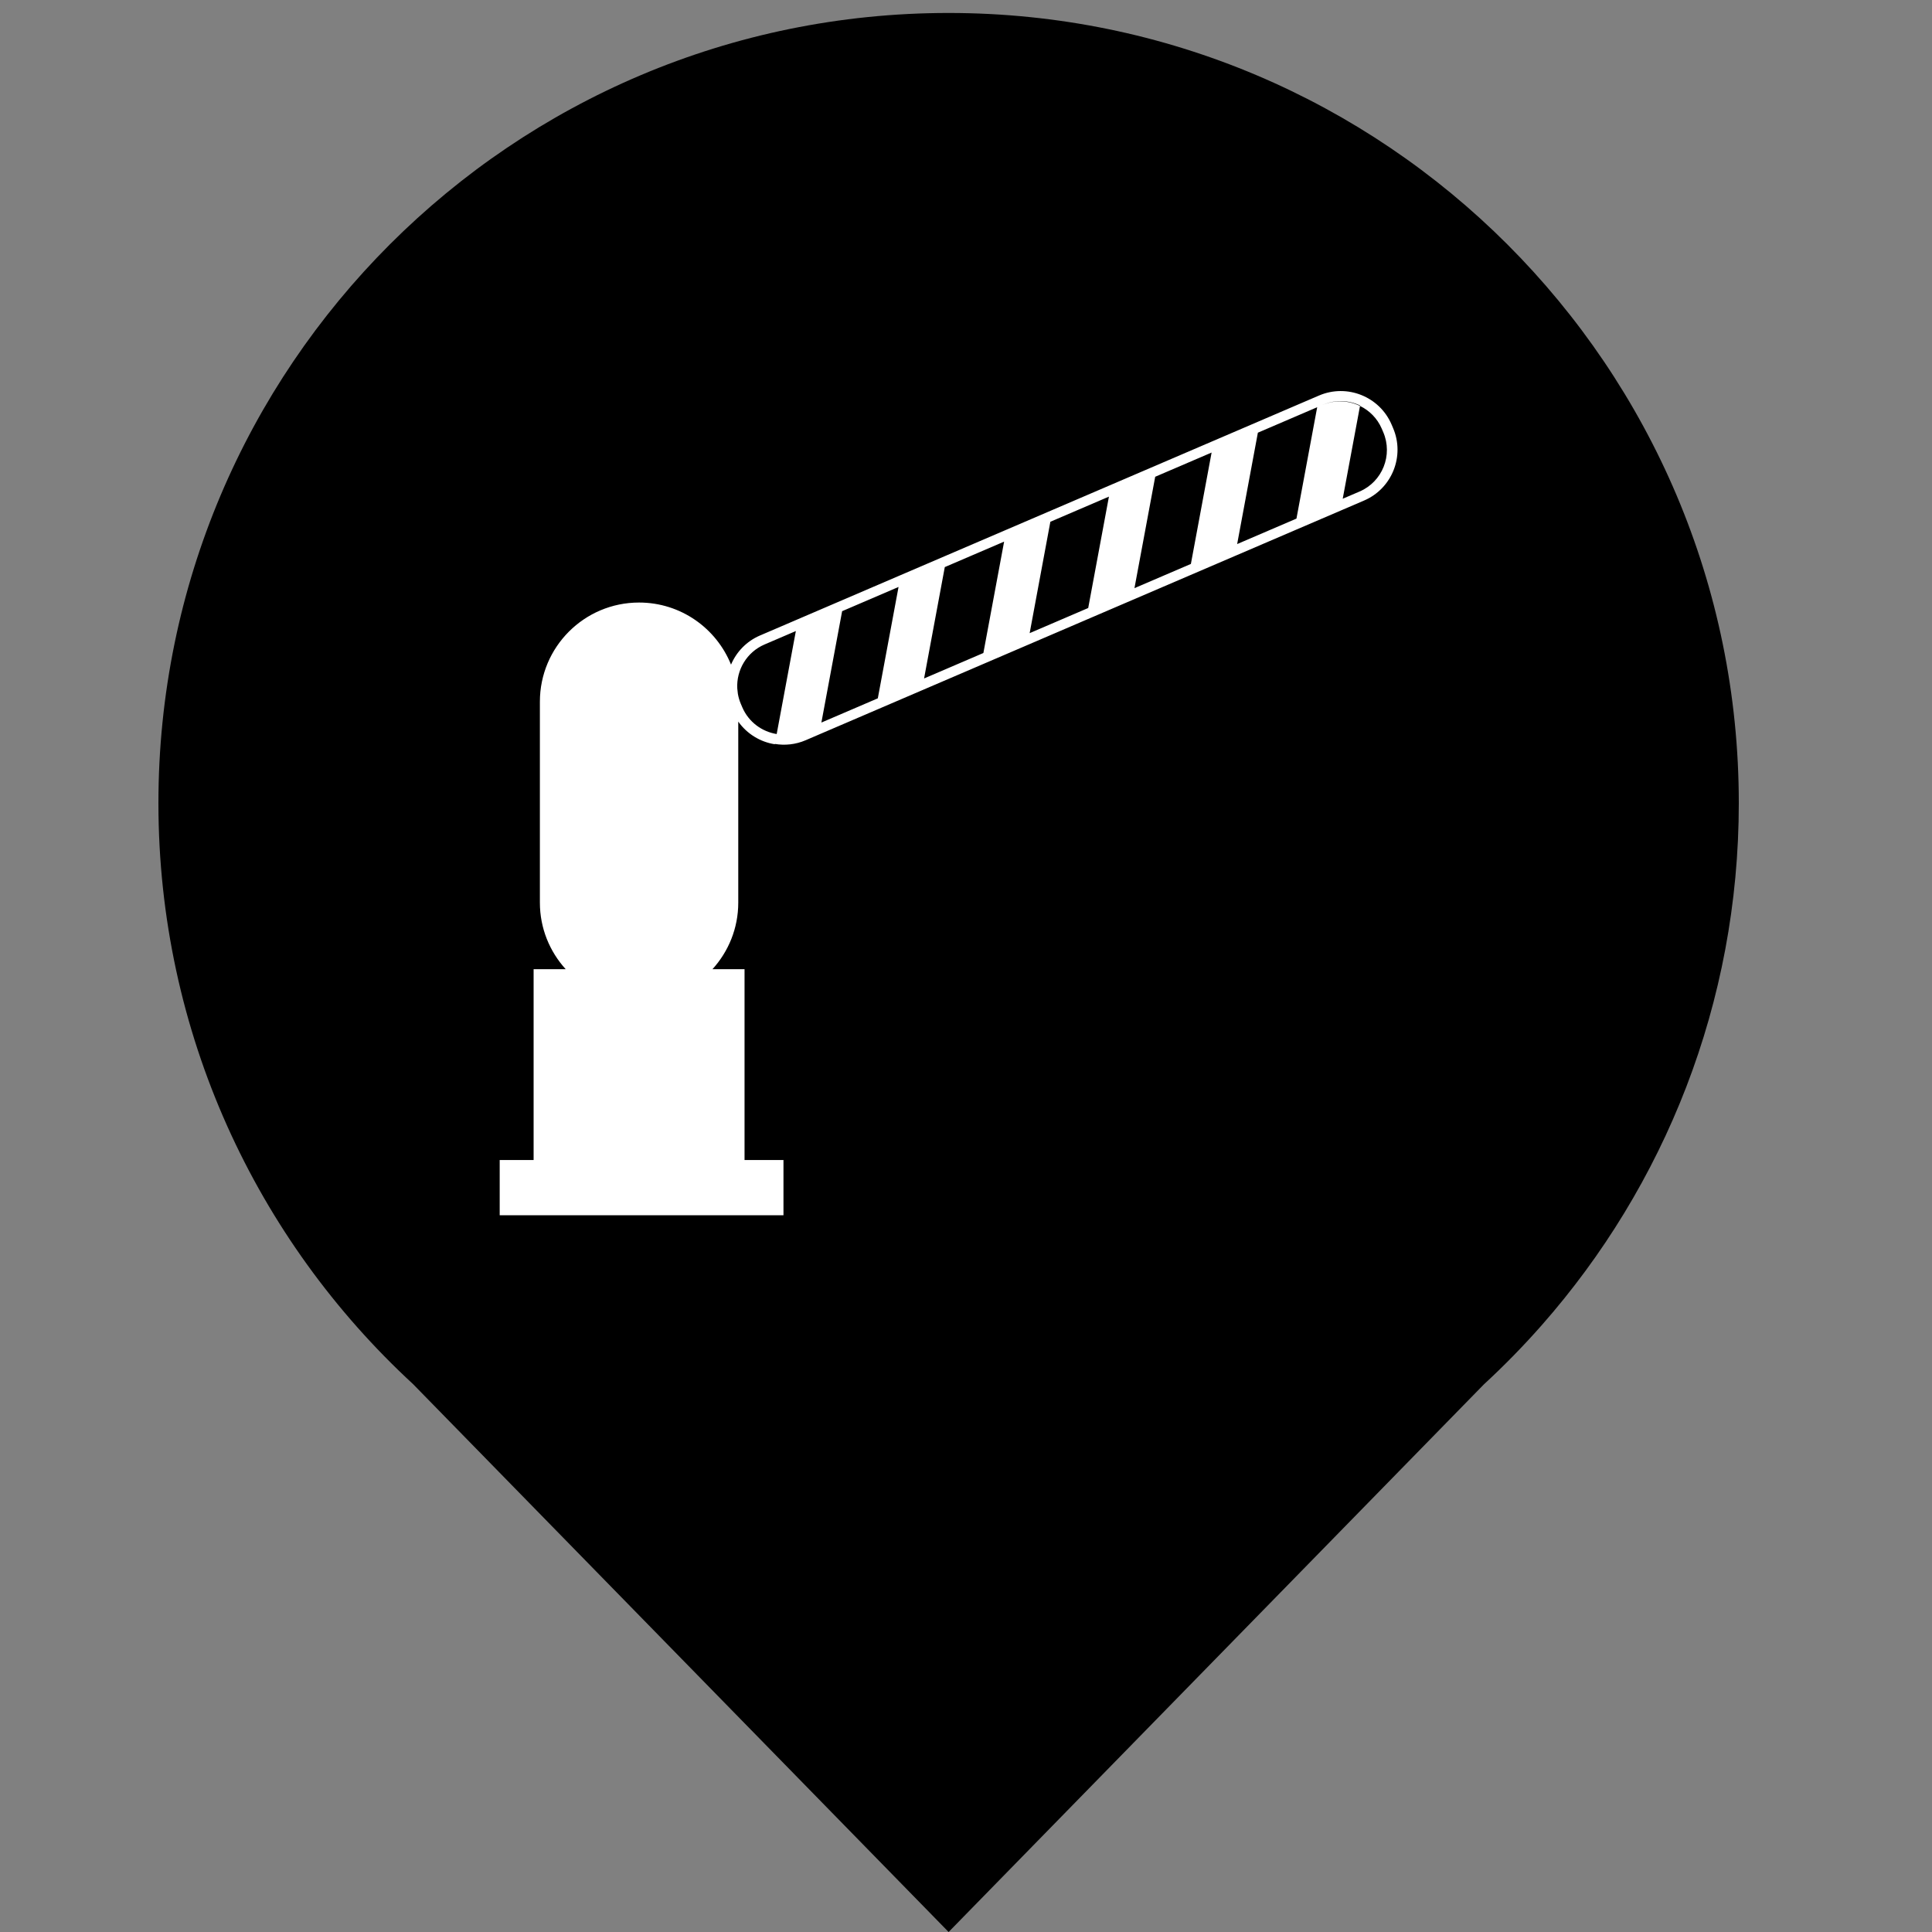 <?xml version="1.0" encoding="utf-8"?>
<!-- Generator: Adobe Illustrator 16.0.0, SVG Export Plug-In . SVG Version: 6.00 Build 0)  -->
<!DOCTYPE svg PUBLIC "-//W3C//DTD SVG 1.1//EN" "http://www.w3.org/Graphics/SVG/1.1/DTD/svg11.dtd">
<svg version="1.1"
	 id="svg2" xmlns:cc="http://creativecommons.org/ns#" xmlns:dc="http://purl.org/dc/elements/1.1/" xmlns:inkscape="http://www.inkscape.org/namespaces/inkscape" xmlns:rdf="http://www.w3.org/1999/02/22-rdf-syntax-ns#" xmlns:sodipodi="http://sodipodi.sourceforge.net/DTD/sodipodi-0.dtd" xmlns:svg="http://www.w3.org/2000/svg"
	 xmlns="http://www.w3.org/2000/svg" xmlns:xlink="http://www.w3.org/1999/xlink" x="0px" y="0px" width="500px" height="500px"
	 viewBox="0 0 500 500" enable-background="new 0 0 500 500" xml:space="preserve">
<rect x="0" y="0" width="500" height="500" fill="#808080" stroke="none"/>
<g>
	<g>
		<path fill-rule="evenodd" clip-rule="evenodd" d="M399.015,342.943C430.744,306.911,450,259.629,450,207.843
			C450,94.908,358.448,3.357,245.5,3.357S41,94.908,41,207.843c0,59.463,25.383,112.99,65.895,150.359L245.5,500l138.551-141.747
			C389.301,353.414,394.295,348.303,399.015,342.943L399.015,342.943L399.015,342.943z"/>
	</g>
</g>
<path fill="#FFFFFF" d="M360.518,110.757l-0.382-0.896c-3.11-7.243-11.533-10.606-18.781-7.496l-0.149,0.062l-19.115,8.207
	l-7.953,3.413l-18.62,7.993l-7.955,3.415l-15.15,6.505l-11.974,5.14l-15.351,6.588l-11.974,5.139l-26.577,11.41l-0.866,0.373
	l-8.838,3.793l-0.15,0.062c-3.512,1.509-6.102,4.27-7.494,7.539c-3.804-9.417-13.016-16.067-23.795-16.067
	c-14.178,0-25.67,11.492-25.67,25.67v51.992c0,6.636,2.539,12.666,6.674,17.223h-8.299v49.393h-8.776v14.297h73.439v-14.297h-10.074
	v-49.389h-8.299c4.135-4.559,6.674-10.583,6.674-17.222v-46.854c2.265,3.191,5.696,5.271,9.447,5.861l0.017-0.082
	c2.608,0.435,5.364,0.166,7.972-0.953l3.503-1.506l14.606-6.268l11.971-5.14l15.349-6.588l11.974-5.139l15.152-6.506l11.974-5.139
	l14.602-6.267l11.975-5.14l15.352-6.588l11.975-5.139l5.945-2.555l0.151-0.064C360.268,126.423,363.629,118,360.518,110.757z
	 M201.005,189.971c-3.82-0.62-7.26-3.107-8.897-6.919l-0.383-0.896c-0.367-0.854-0.609-1.726-0.765-2.605
	c-0.038-0.471-0.092-0.937-0.155-1.4c-0.245-4.748,2.434-9.375,7.055-11.36l7.239-3.107l0.869-0.373L201.005,189.971z
	 M227.177,180.728l-14.603,6.268l5.368-28.824l14.6-6.267L227.177,180.728z M254.499,168.997l-15.349,6.588l5.362-28.824
	l15.352-6.59L254.499,168.997z M281.628,157.352l-15.155,6.506l5.36-28.826l15.157-6.506L281.628,157.352z M308.201,145.946
	l-14.604,6.267l5.367-28.826l14.598-6.268L308.201,145.946z M335.522,134.214l-15.347,6.589l5.362-28.825l15.35-6.59
	L335.522,134.214z M351.847,127.209l-4.352,1.866l4.474-24.015c-2.957-1.436-6.49-1.64-9.735-0.246l0.149-0.064
	c3.202-1.375,6.679-1.191,9.608,0.19l-0.022,0.119c2.436,1.185,4.478,3.209,5.63,5.887l0.384,0.896
	C360.526,117.772,357.776,124.666,351.847,127.209z"/>
</svg>
